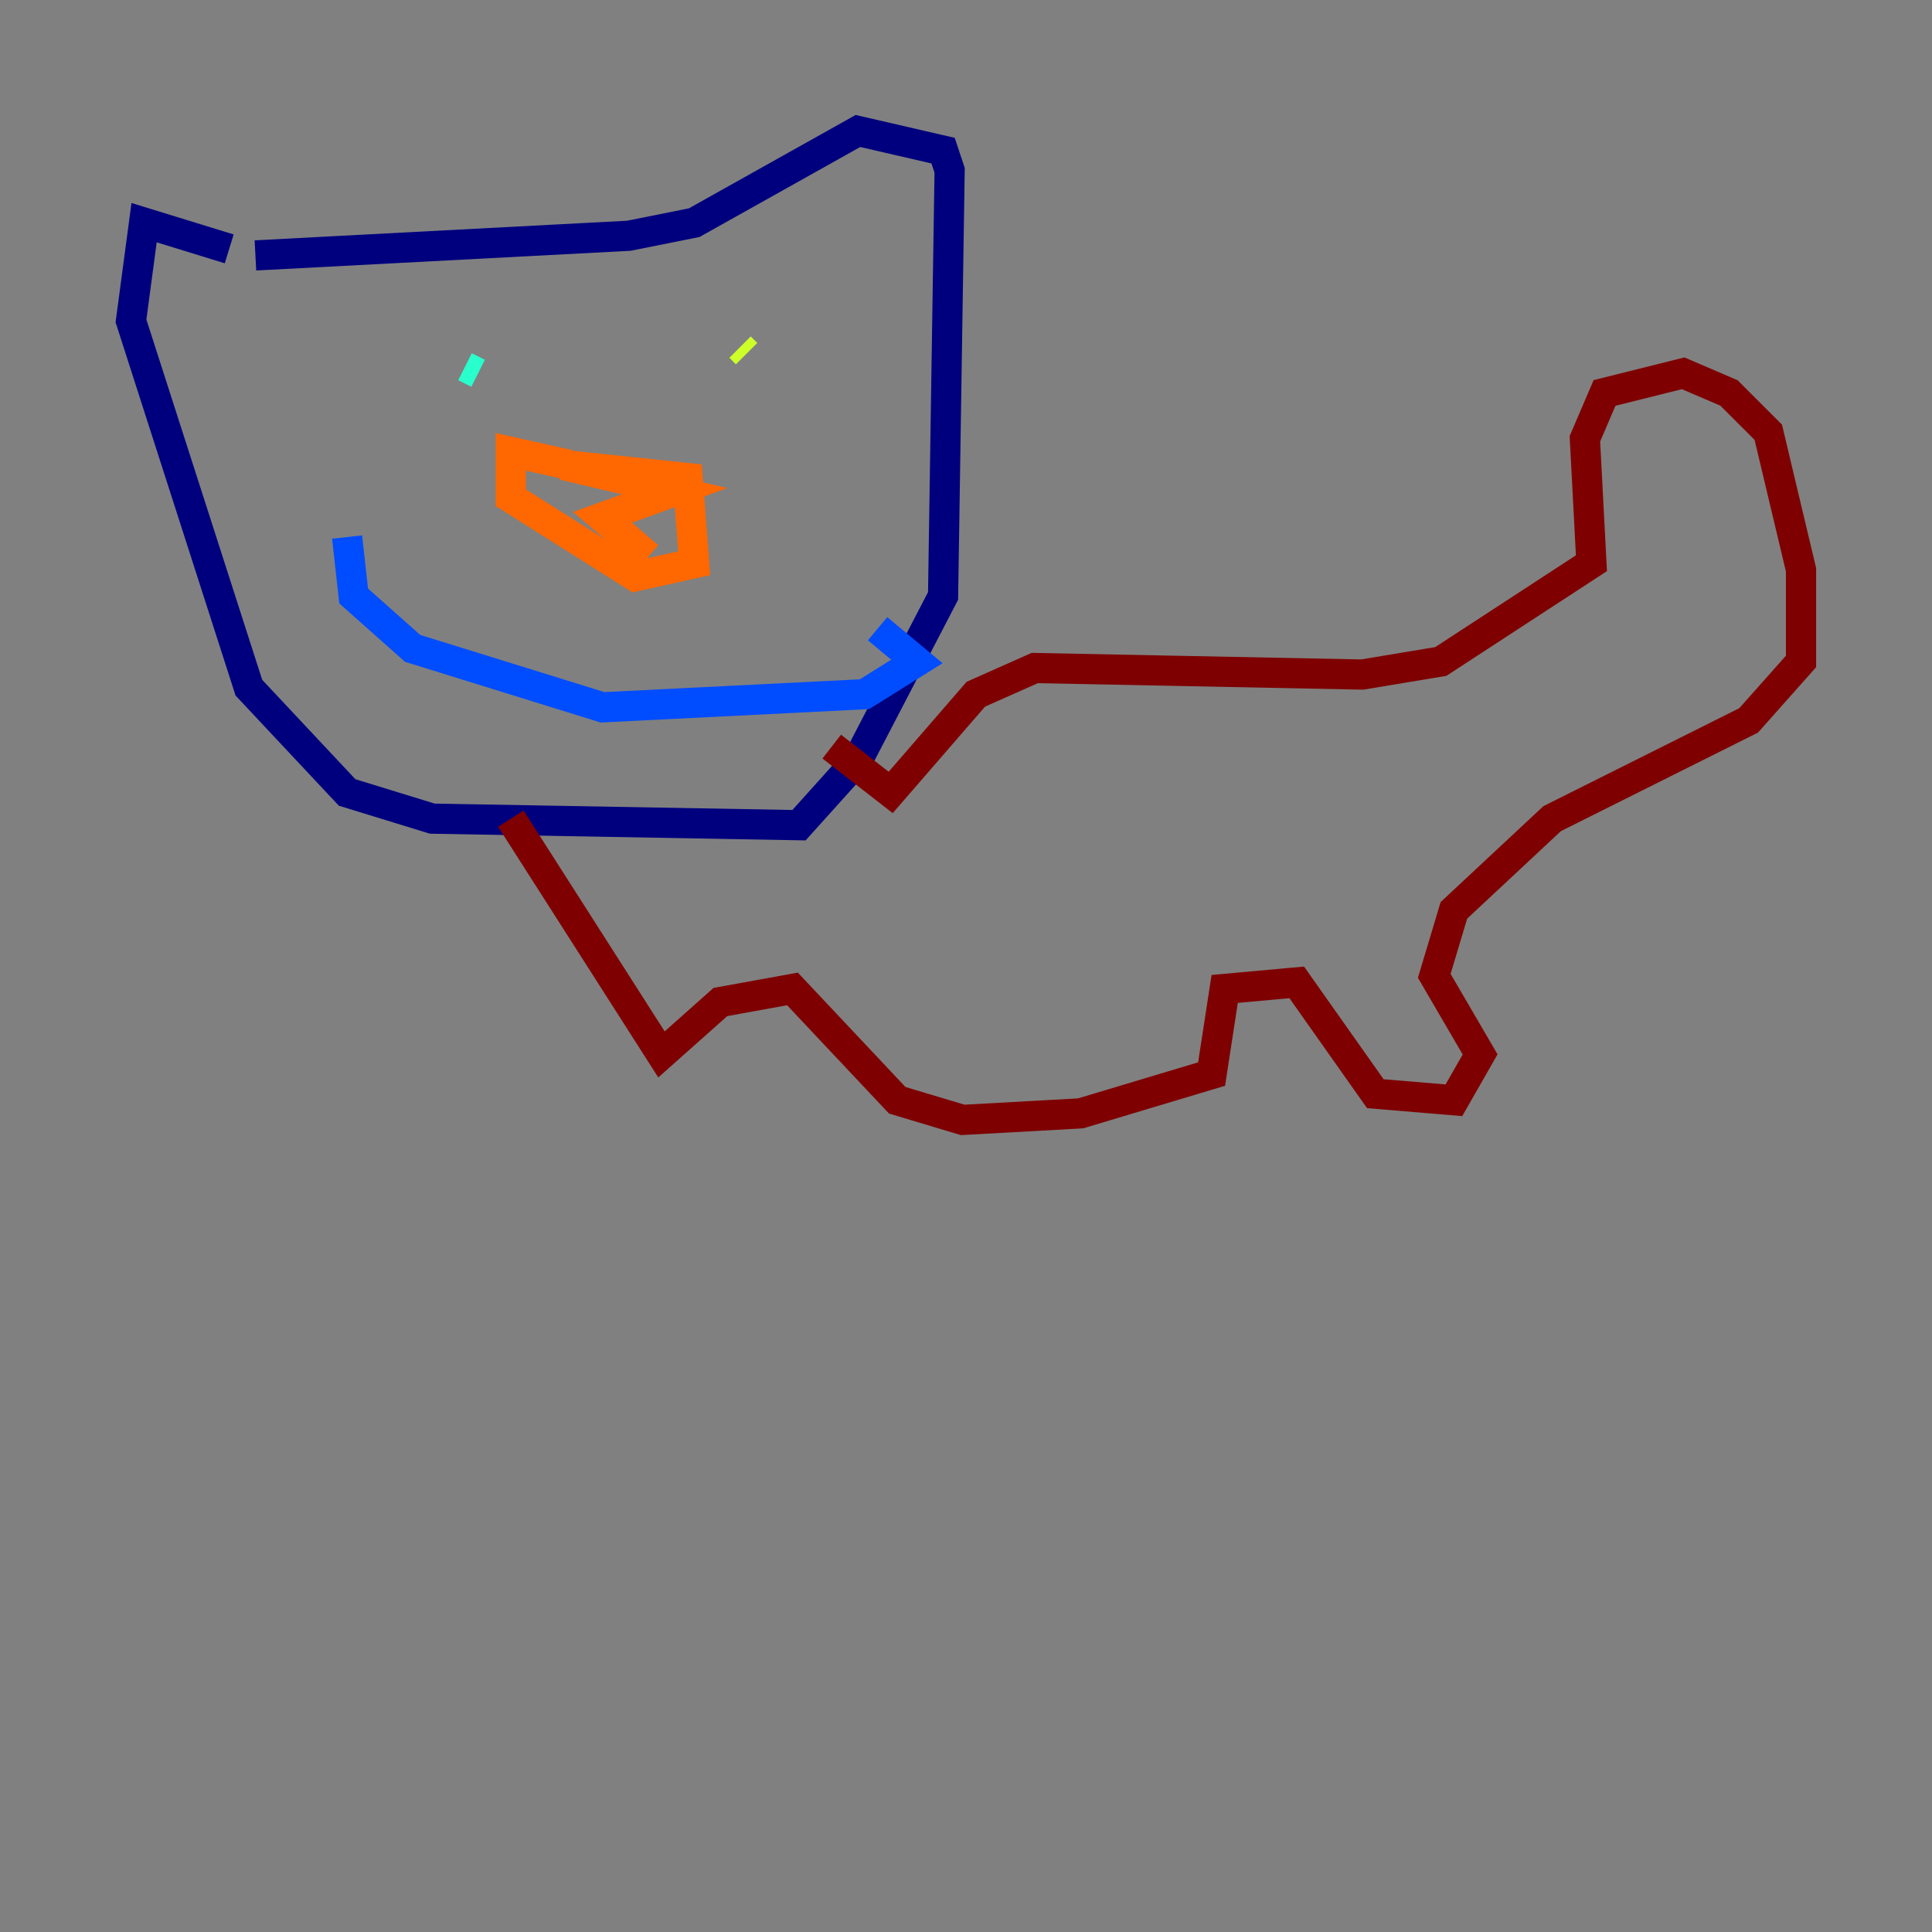 <?xml version="1.0" encoding="utf-8" ?>
<svg baseProfile="tiny" height="128" version="1.2" viewBox="0,0,128,128" width="128" xmlns="http://www.w3.org/2000/svg" xmlns:ev="http://www.w3.org/2001/xml-events" xmlns:xlink="http://www.w3.org/1999/xlink"><rect x="0" y="0" width="128" height="128" fill="#808080" stroke="none"/><defs /><polyline fill="none" points="15.186,16.488 9.546,14.752 8.678,21.261 16.488,45.559 22.997,52.502 28.637,54.237 52.936,54.671 56.841,50.332 62.481,39.485 62.915,11.281 62.481,9.98 56.841,8.678 45.993,14.752 41.654,15.62 16.922,16.922" stroke="#00007f" stroke-width="2" /><polyline fill="none" points="22.997,35.58 23.43,39.485 27.336,42.956 39.919,46.861 57.275,45.993 60.746,43.824 58.142,41.654" stroke="#004cff" stroke-width="2" /><polyline fill="none" points="30.807,24.298 31.675,24.732" stroke="#29ffcd" stroke-width="2" /><polyline fill="none" points="49.464,23.43 49.031,22.997" stroke="#cdff29" stroke-width="2" /><polyline fill="none" points="37.749,30.807 33.844,29.939 33.844,32.976 42.088,38.183 45.993,37.315 45.559,31.675 37.315,30.807 44.691,32.542 39.919,34.278 42.956,36.881" stroke="#ff6700" stroke-width="2" /><polyline fill="none" points="33.844,54.237 43.824,69.858 47.729,66.386 52.502,65.519 59.444,72.895 63.783,74.197 71.593,73.763 80.271,71.159 81.139,65.519 85.912,65.085 91.119,72.461 96.325,72.895 98.061,69.858 95.024,64.651 96.325,60.312 102.834,54.237 115.851,47.729 119.322,43.824 119.322,37.749 117.153,28.637 114.549,26.034 111.512,24.732 106.305,26.034 105.003,29.071 105.437,37.315 95.458,43.824 90.251,44.691 68.556,44.258 64.651,45.993 59.01,52.502 55.105,49.464" stroke="#7f0000" stroke-width="2" /></svg>